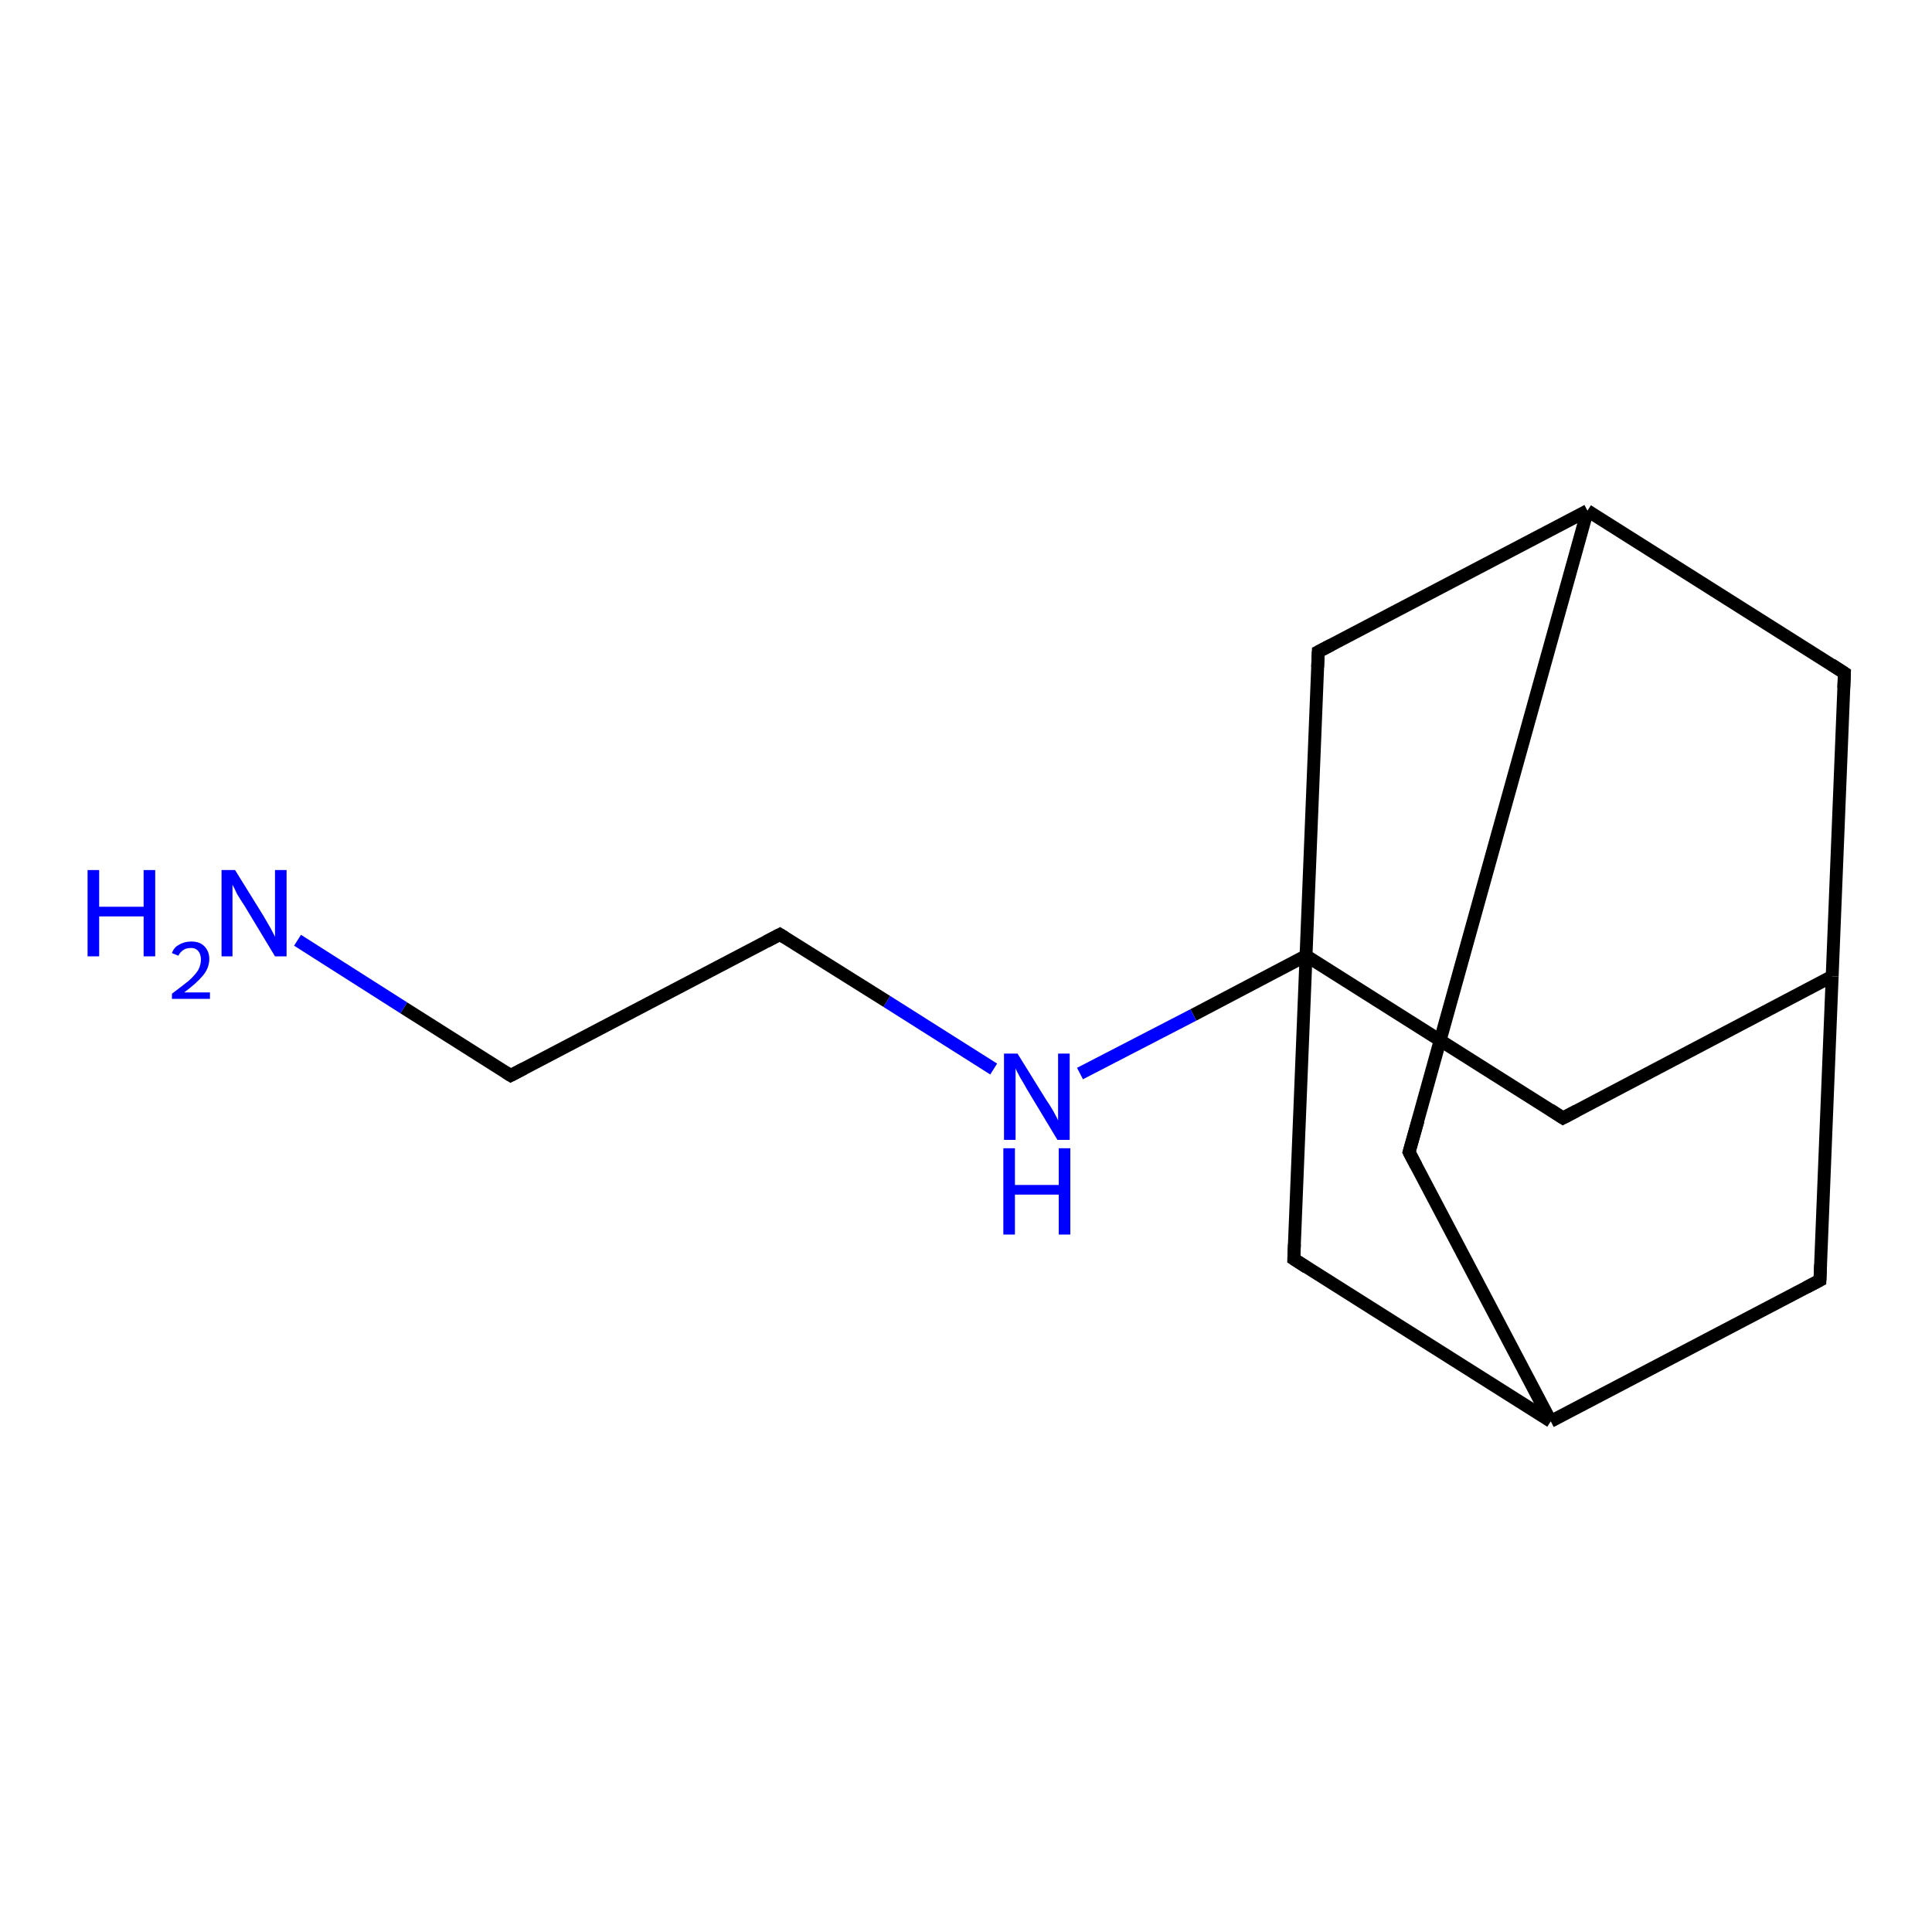 <?xml version='1.0' encoding='iso-8859-1'?>
<svg version='1.1' baseProfile='full'
              xmlns='http://www.w3.org/2000/svg'
                      xmlns:rdkit='http://www.rdkit.org/xml'
                      xmlns:xlink='http://www.w3.org/1999/xlink'
                  xml:space='preserve'
width='300px' height='300px' viewBox='0 0 300 300'>
<!-- END OF HEADER -->
<rect style='opacity:1.0;fill:#FFFFFF;stroke:none' width='300.0' height='300.0' x='0.0' y='0.0'> </rect>
<path class='bond-0 atom-0 atom-1' d='M 202.8,148.4 L 242.7,173.6' style='fill:none;fill-rule:evenodd;stroke:#000000;stroke-width:2.0px;stroke-linecap:butt;stroke-linejoin:miter;stroke-opacity:1' />
<path class='bond-1 atom-1 atom-2' d='M 242.7,173.6 L 284.5,151.6' style='fill:none;fill-rule:evenodd;stroke:#000000;stroke-width:2.0px;stroke-linecap:butt;stroke-linejoin:miter;stroke-opacity:1' />
<path class='bond-2 atom-2 atom-3' d='M 284.5,151.6 L 286.4,104.5' style='fill:none;fill-rule:evenodd;stroke:#000000;stroke-width:2.0px;stroke-linecap:butt;stroke-linejoin:miter;stroke-opacity:1' />
<path class='bond-3 atom-3 atom-4' d='M 286.4,104.5 L 246.5,79.3' style='fill:none;fill-rule:evenodd;stroke:#000000;stroke-width:2.0px;stroke-linecap:butt;stroke-linejoin:miter;stroke-opacity:1' />
<path class='bond-4 atom-4 atom-5' d='M 246.5,79.3 L 218.8,178.9' style='fill:none;fill-rule:evenodd;stroke:#000000;stroke-width:2.0px;stroke-linecap:butt;stroke-linejoin:miter;stroke-opacity:1' />
<path class='bond-5 atom-5 atom-6' d='M 218.8,178.9 L 240.8,220.7' style='fill:none;fill-rule:evenodd;stroke:#000000;stroke-width:2.0px;stroke-linecap:butt;stroke-linejoin:miter;stroke-opacity:1' />
<path class='bond-6 atom-6 atom-7' d='M 240.8,220.7 L 200.9,195.5' style='fill:none;fill-rule:evenodd;stroke:#000000;stroke-width:2.0px;stroke-linecap:butt;stroke-linejoin:miter;stroke-opacity:1' />
<path class='bond-7 atom-6 atom-8' d='M 240.8,220.7 L 282.6,198.8' style='fill:none;fill-rule:evenodd;stroke:#000000;stroke-width:2.0px;stroke-linecap:butt;stroke-linejoin:miter;stroke-opacity:1' />
<path class='bond-8 atom-4 atom-9' d='M 246.5,79.3 L 204.7,101.2' style='fill:none;fill-rule:evenodd;stroke:#000000;stroke-width:2.0px;stroke-linecap:butt;stroke-linejoin:miter;stroke-opacity:1' />
<path class='bond-9 atom-0 atom-10' d='M 202.8,148.4 L 185.3,157.6' style='fill:none;fill-rule:evenodd;stroke:#000000;stroke-width:2.0px;stroke-linecap:butt;stroke-linejoin:miter;stroke-opacity:1' />
<path class='bond-9 atom-0 atom-10' d='M 185.3,157.6 L 167.7,166.7' style='fill:none;fill-rule:evenodd;stroke:#0000FF;stroke-width:2.0px;stroke-linecap:butt;stroke-linejoin:miter;stroke-opacity:1' />
<path class='bond-10 atom-10 atom-11' d='M 154.3,166.0 L 137.7,155.5' style='fill:none;fill-rule:evenodd;stroke:#0000FF;stroke-width:2.0px;stroke-linecap:butt;stroke-linejoin:miter;stroke-opacity:1' />
<path class='bond-10 atom-10 atom-11' d='M 137.7,155.5 L 121.1,145.1' style='fill:none;fill-rule:evenodd;stroke:#000000;stroke-width:2.0px;stroke-linecap:butt;stroke-linejoin:miter;stroke-opacity:1' />
<path class='bond-11 atom-11 atom-12' d='M 121.1,145.1 L 79.3,167.0' style='fill:none;fill-rule:evenodd;stroke:#000000;stroke-width:2.0px;stroke-linecap:butt;stroke-linejoin:miter;stroke-opacity:1' />
<path class='bond-12 atom-12 atom-13' d='M 79.3,167.0 L 62.7,156.5' style='fill:none;fill-rule:evenodd;stroke:#000000;stroke-width:2.0px;stroke-linecap:butt;stroke-linejoin:miter;stroke-opacity:1' />
<path class='bond-12 atom-12 atom-13' d='M 62.7,156.5 L 46.2,146.0' style='fill:none;fill-rule:evenodd;stroke:#0000FF;stroke-width:2.0px;stroke-linecap:butt;stroke-linejoin:miter;stroke-opacity:1' />
<path class='bond-13 atom-7 atom-0' d='M 200.9,195.5 L 202.8,148.4' style='fill:none;fill-rule:evenodd;stroke:#000000;stroke-width:2.0px;stroke-linecap:butt;stroke-linejoin:miter;stroke-opacity:1' />
<path class='bond-14 atom-8 atom-2' d='M 282.6,198.8 L 284.5,151.6' style='fill:none;fill-rule:evenodd;stroke:#000000;stroke-width:2.0px;stroke-linecap:butt;stroke-linejoin:miter;stroke-opacity:1' />
<path class='bond-15 atom-9 atom-0' d='M 204.7,101.2 L 202.8,148.4' style='fill:none;fill-rule:evenodd;stroke:#000000;stroke-width:2.0px;stroke-linecap:butt;stroke-linejoin:miter;stroke-opacity:1' />
<path d='M 240.7,172.3 L 242.7,173.6 L 244.8,172.5' style='fill:none;stroke:#000000;stroke-width:2.0px;stroke-linecap:butt;stroke-linejoin:miter;stroke-opacity:1;' />
<path d='M 286.3,106.8 L 286.4,104.5 L 284.4,103.2' style='fill:none;stroke:#000000;stroke-width:2.0px;stroke-linecap:butt;stroke-linejoin:miter;stroke-opacity:1;' />
<path d='M 220.2,174.0 L 218.8,178.9 L 219.9,181.0' style='fill:none;stroke:#000000;stroke-width:2.0px;stroke-linecap:butt;stroke-linejoin:miter;stroke-opacity:1;' />
<path d='M 202.9,196.8 L 200.9,195.5 L 201.0,193.2' style='fill:none;stroke:#000000;stroke-width:2.0px;stroke-linecap:butt;stroke-linejoin:miter;stroke-opacity:1;' />
<path d='M 280.5,199.9 L 282.6,198.8 L 282.7,196.4' style='fill:none;stroke:#000000;stroke-width:2.0px;stroke-linecap:butt;stroke-linejoin:miter;stroke-opacity:1;' />
<path d='M 206.8,100.1 L 204.7,101.2 L 204.6,103.6' style='fill:none;stroke:#000000;stroke-width:2.0px;stroke-linecap:butt;stroke-linejoin:miter;stroke-opacity:1;' />
<path d='M 121.9,145.6 L 121.1,145.1 L 119.0,146.2' style='fill:none;stroke:#000000;stroke-width:2.0px;stroke-linecap:butt;stroke-linejoin:miter;stroke-opacity:1;' />
<path d='M 81.4,165.9 L 79.3,167.0 L 78.5,166.5' style='fill:none;stroke:#000000;stroke-width:2.0px;stroke-linecap:butt;stroke-linejoin:miter;stroke-opacity:1;' />
<path class='atom-10' d='M 158.0 163.6
L 162.4 170.7
Q 162.9 171.4, 163.6 172.6
Q 164.3 173.9, 164.3 174.0
L 164.3 163.6
L 166.1 163.6
L 166.1 177.0
L 164.2 177.0
L 159.5 169.2
Q 159.0 168.3, 158.4 167.3
Q 157.8 166.2, 157.7 165.9
L 157.7 177.0
L 155.9 177.0
L 155.9 163.6
L 158.0 163.6
' fill='#0000FF'/>
<path class='atom-10' d='M 155.8 178.3
L 157.6 178.3
L 157.6 184.0
L 164.4 184.0
L 164.4 178.3
L 166.2 178.3
L 166.2 191.7
L 164.4 191.7
L 164.4 185.5
L 157.6 185.5
L 157.6 191.7
L 155.8 191.7
L 155.8 178.3
' fill='#0000FF'/>
<path class='atom-13' d='M 13.6 135.1
L 15.4 135.1
L 15.4 140.8
L 22.3 140.8
L 22.3 135.1
L 24.1 135.1
L 24.1 148.5
L 22.3 148.5
L 22.3 142.3
L 15.4 142.3
L 15.4 148.5
L 13.6 148.5
L 13.6 135.1
' fill='#0000FF'/>
<path class='atom-13' d='M 26.7 148.0
Q 27.0 147.1, 27.8 146.7
Q 28.6 146.2, 29.7 146.2
Q 31.0 146.2, 31.7 146.9
Q 32.5 147.7, 32.5 148.9
Q 32.5 150.3, 31.5 151.5
Q 30.5 152.7, 28.6 154.1
L 32.6 154.1
L 32.6 155.1
L 26.7 155.1
L 26.7 154.3
Q 28.3 153.1, 29.3 152.3
Q 30.3 151.4, 30.8 150.6
Q 31.2 149.8, 31.2 149.0
Q 31.2 148.2, 30.8 147.7
Q 30.4 147.2, 29.7 147.2
Q 28.9 147.2, 28.5 147.5
Q 28.0 147.8, 27.7 148.4
L 26.7 148.0
' fill='#0000FF'/>
<path class='atom-13' d='M 36.5 135.1
L 40.9 142.2
Q 41.3 142.9, 42.0 144.1
Q 42.7 145.4, 42.7 145.5
L 42.7 135.1
L 44.5 135.1
L 44.5 148.5
L 42.7 148.5
L 38.0 140.7
Q 37.4 139.8, 36.8 138.8
Q 36.3 137.7, 36.1 137.4
L 36.1 148.5
L 34.4 148.5
L 34.4 135.1
L 36.5 135.1
' fill='#0000FF'/>
</svg>
